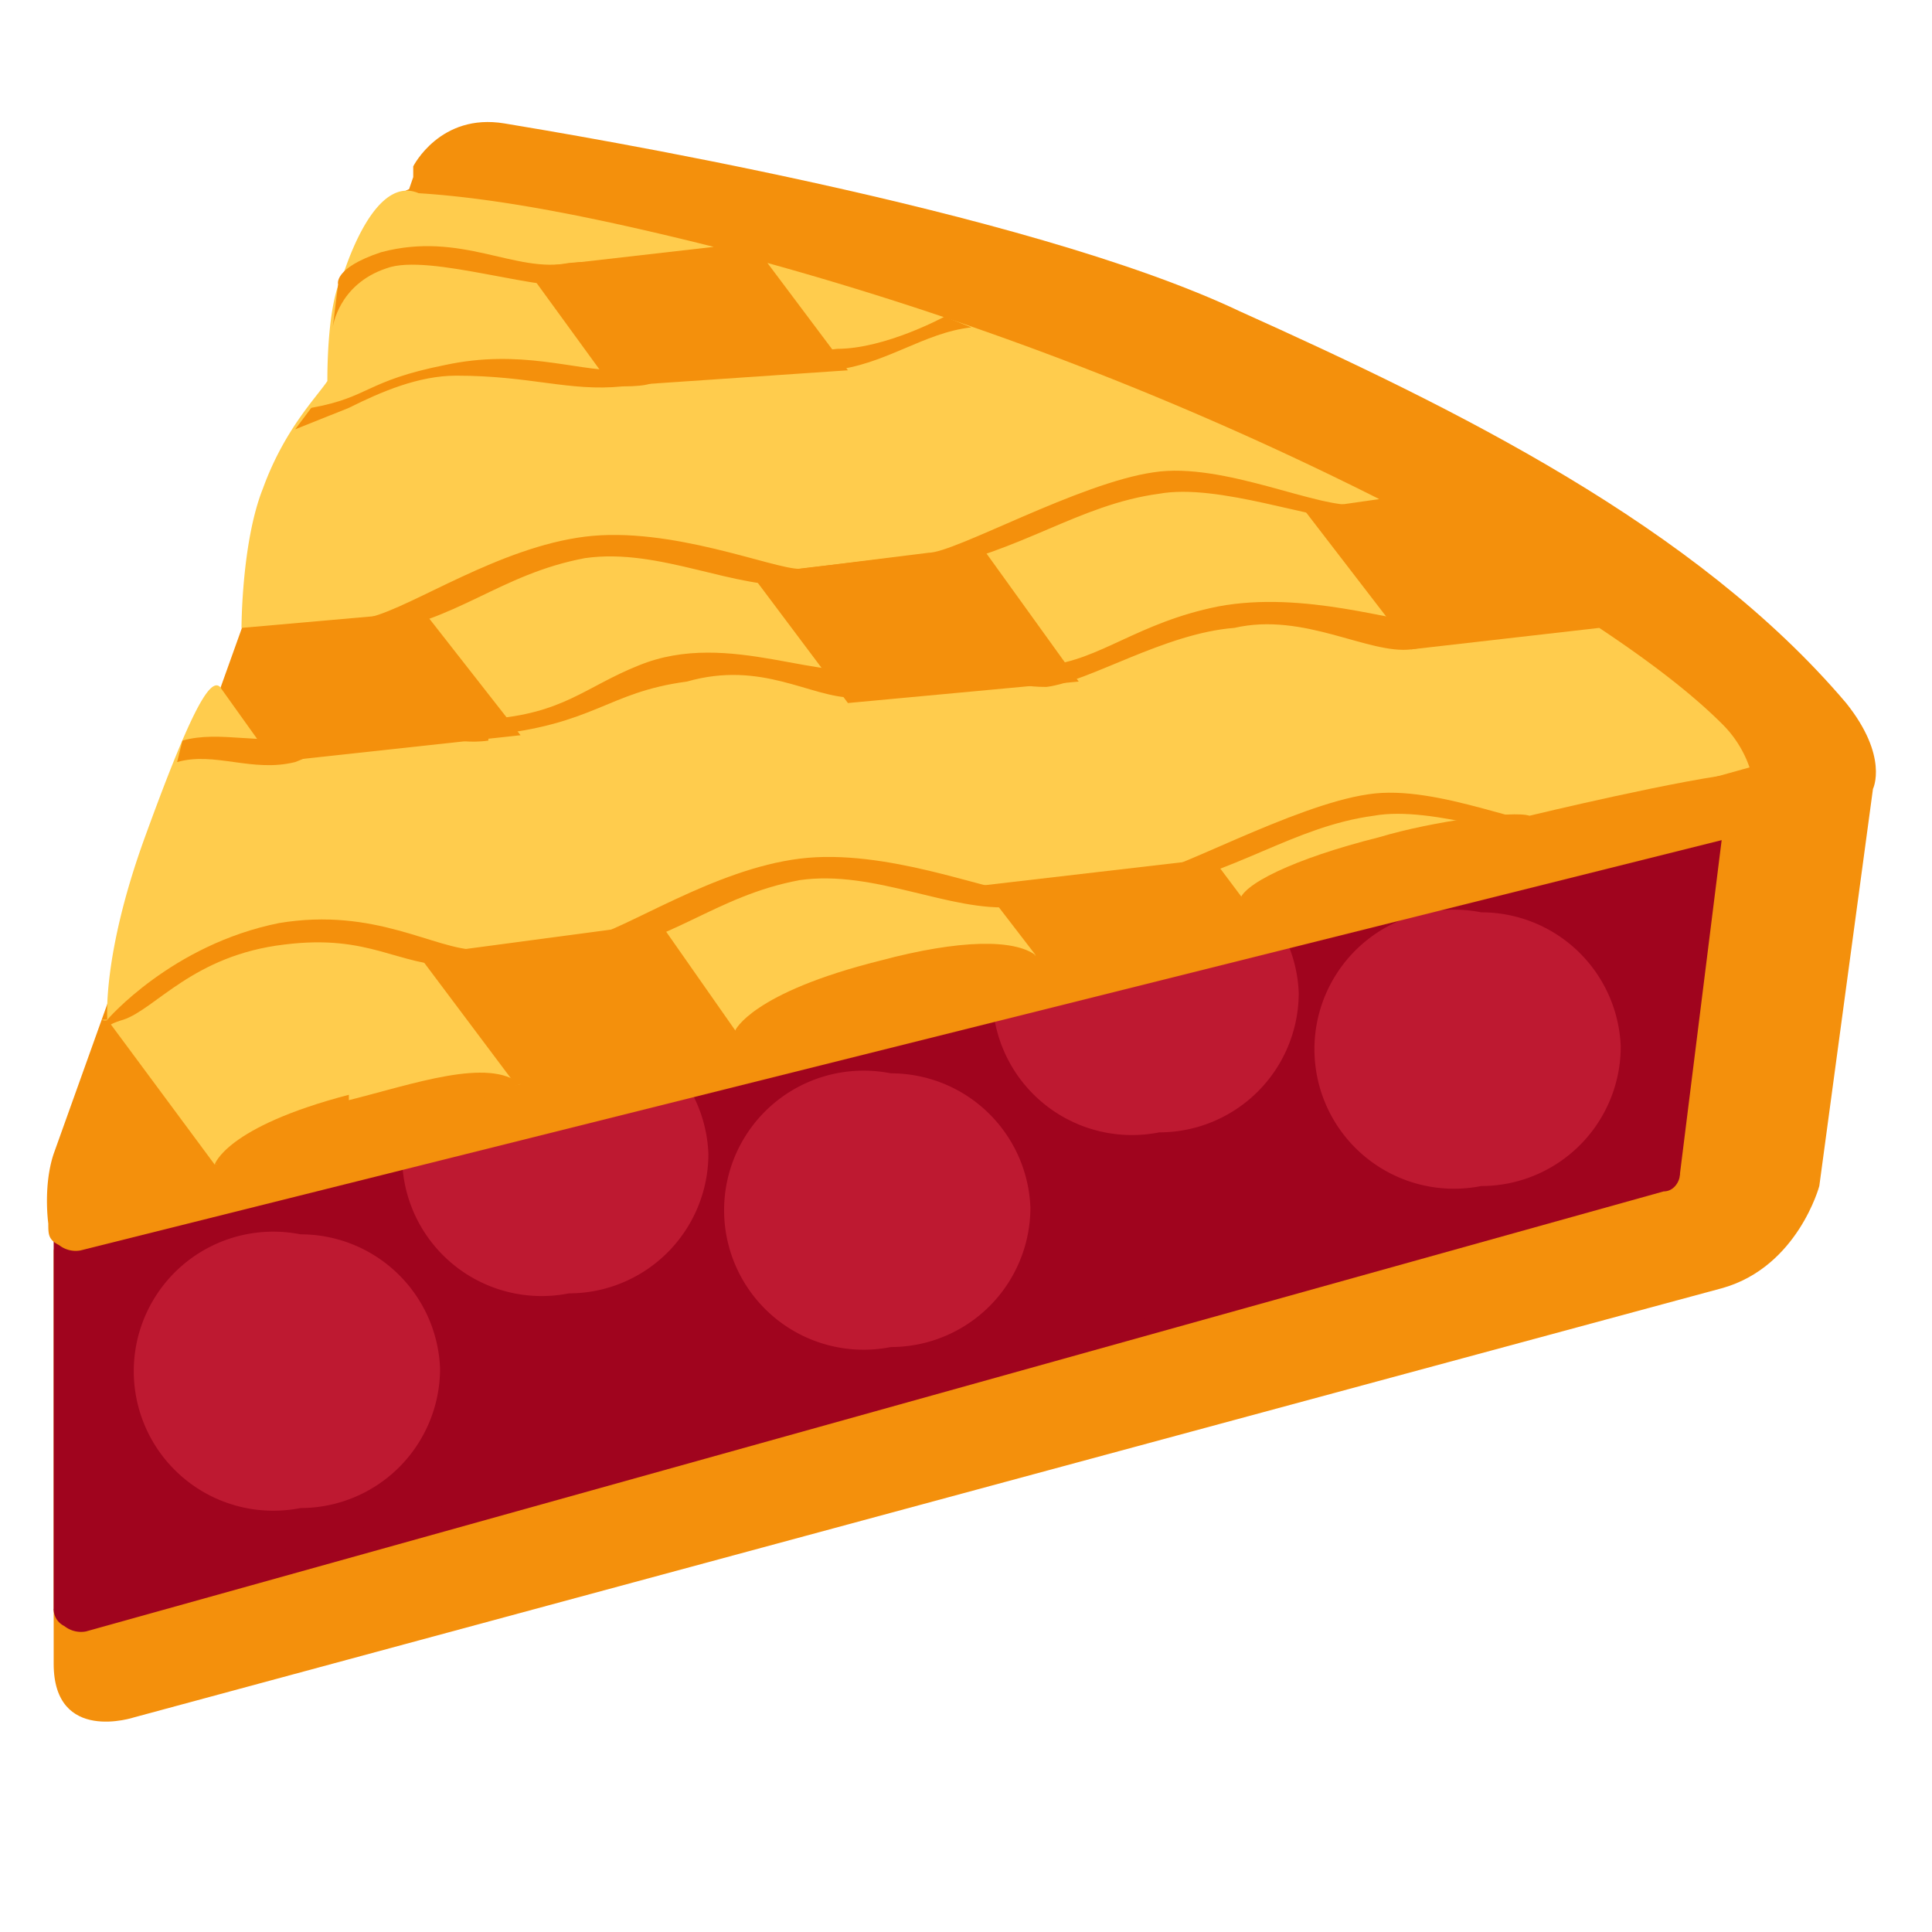 <svg xmlns="http://www.w3.org/2000/svg" viewBox="0 0 45 45"><defs><clipPath id="a"><path d="M0 36h36V0H0v36z"/></clipPath></defs><g clip-path="url(#a)" transform="matrix(1.25 0 0 -1.25 0 45)"><path d="M7.7 32.9s.5 1 1.7.8c1.2-.2 9.7-1.6 13.7-3.5 4-1.8 8.5-4 11.3-7.3.8-1 .5-1.6.5-1.6l-1-7.4s-.4-1.5-1.8-1.9L2.5 4S1 3.5 1 5v7.7l.5 2 6.2 18" fill="#f4900c"/><path d="M30.6 15.4a46 46 0 0 1-22.8 10 .5.5 0 0 1-.5-.3L1 6s0-.2.2-.3a.5.5 0 0 1 .4-.1L31 13.8c.2 0 .3.2.3.3 0 .4 0 .7-.7 1.4" fill="#a0041e"/><path d="M31.3 14.1L1 6v7s5.3 12 6.4 19.3a43.4 43.4 0 0 0 24.8-11l-.9-7.2z" fill="#a0041e"/><path d="M8.2 10.5a2.6 2.6 0 0 0-2.6-2.6 2.6 2.6 0 1 0 0 5.1 2.6 2.6 0 0 0 2.6-2.5m5 4a2.6 2.6 0 0 0-2.6-2.6 2.6 2.6 0 1 0 0 5.1 2.6 2.6 0 0 0 2.6-2.5m6-1a2.6 2.6 0 0 0-2.6-2.6 2.6 2.6 0 1 0 0 5.1 2.6 2.6 0 0 0 2.6-2.5m5 4a2.6 2.6 0 0 0-2.6-2.6 2.6 2.6 0 1 0 0 5.1 2.6 2.6 0 0 0 2.6-2.5m6-1a2.6 2.6 0 0 0-2.6-2.6 2.6 2.6 0 1 0 0 5.1 2.6 2.6 0 0 0 2.6-2.5" fill="#be1931"/><path d="M32.1 22.5a51.6 51.6 0 0 1-24.3 10 .5.5 0 0 1-.5-.4L1 14.5c-.2-.6-.1-1.3-.1-1.3 0-.2 0-.3.2-.4a.5.5 0 0 1 .4-.1l30.8 7.7a.5.5 0 0 1 .4.4c0 .4 0 1-.7 1.7" fill="#f4900c"/><path d="M32.1 22.5a51.6 51.6 0 0 1-24.3 10 .5.5 0 0 1-.5-.4S1 14.5 1 14c0 0 0-.2.2-.3a.5.5 0 0 1 .4-.1l30.2 7.7a.5.5 0 0 1 .4.4c0 .4.5 0-.1.7" fill="#f4900c"/><path d="M18.3 25.8l1.8-2.5-4.3-.4-1.8 2.4 4.3.5zm-8.7-10l-1.8 2.4 4.5.6 1.4-2 5.6 1.4-1 1.3 4.3.5.6-.8 5.5 1.5h.3l3.6 1a2.1 2.1 0 0 1-.5.8c-.6.6-1.4 1.2-2.3 1.8l-3.5-.4-2 2.6 1.4.2a62.4 62.4 0 0 1-11.4 4.4l1.5-2-4.4-.3L9.8 31l3.5.4c-2 .5-3.9.9-5.5 1a.5.5 0 0 1-.5-.3l-2.8-7.8 3.4.3 1.8-2.3-4.6-.5-1 1.4C3.4 21 2.5 18.8 2 17l2-2.7 5.7 1.5z" fill="#ffcc4d"/><path d="M10.9 18.5c.8.2 2.4 1.3 4 1.5 1.6.2 3.5-.6 4-.6l2.4.3c.5 0 2.8 1.3 4.2 1.5 1.3.2 3.1-.7 3.8-.6 0 0 .7-.2 0-.3-.8 0-2.6.7-3.7.5-1.5-.2-2.6-1.1-4.3-1.4l-2.4-.3c-1.2-.1-2.6.7-4 .5-1.6-.3-2.4-1.2-4-1.4-1-.1-.6.2 0 .3m-4.4-3c1.2.3 2.6.8 3.2.3l-2.7-1-3-.5s.2.7 2.5 1.3m9.9 2.5c1.5.4 2.5.4 2.9.1l-2.7-1-2.9-.4s.3.7 2.7 1.3" fill="#f4900c"/><path d="M25.7 20.4c1 .3 2.5.5 2.8.4 0 0 2.9.7 4 .8l-3.4-1c-.8-.3-5.9-1.7-6-1.4 0 .3 1 .8 2.6 1.2" fill="#f4900c"/><path d="M2 17s-.1 1.2.7 3.4 1.2 3 1.4 2.8c.2-.3-.6-3-.8-3.7l-1-2.3c-.3-.3-.4-.2-.4-.2m2.6 7.3s0 1.6.4 2.6c.4 1.1 1 1.7 1.2 2 0 .2 0 1.5.3 2 .2.6.7 1.8 1.4 1.5.6-.2-1.4-4.3-1.7-5.1a19.7 19.7 0 0 0-1.6-3" fill="#ffcc4d"/><path d="M6.9 24.5c.8.2 2.4 1.3 4 1.5 1.6.2 3.5-.6 4-.6l2.4.3c.5 0 2.8 1.3 4.2 1.5 1.3.2 3.1-.7 3.8-.6 0 0 .7-.2 0-.3-.8 0-2.6.7-3.7.5-1.5-.2-2.6-1.1-4.3-1.4l-2.4-.3c-1.2-.1-2.6.7-4 .5-1.6-.3-2.4-1.2-4-1.4-1-.1-.7.2 0 .3m2-6.2c-.8 0-1.9.8-3.7.5C3.2 18.4 2 17 2 17v-.5s-.4.3.3.5c.6.2 1.3 1.2 3 1.4 1.6.2 2.1-.4 3.2-.4s.4.3.4.3M28 20.8l1.6-.1.4.3-.3-.9-1.3-.4-.4 1zM7.1 31.3c1.5.4 2.5-.4 3.5-.2 1 .1 1-.2.3-.4s-2.9.6-3.7.3c-.9-.3-1-1.1-1-1.1l.1.8s-.1.3.8.6m2-9c2 .2 2.2.8 3.7 1 1.4.4 2.3-.3 3.1-.3 1.3 0 1 .8.5.6-1-.4-2.8.7-4.5 0-1-.4-1.4-.9-2.8-1-1.4-.2-.7-.5 0-.4m10.4 1c.8.1 2.2 1 3.5 1.1 1.3.3 2.5-.5 3.3-.4.8.1 1 .5.3.5-.6 0-2.3.6-3.9.3-1.5-.3-2.2-1-3.2-1.1-1-.2-.7-.4 0-.4M3.3 21.8c.7.2 1.4-.2 2.2 0 .8.3.8.7.1.5-.7-.2-1.5.1-2.2-.1l-.1-.4zM8.5 29c1.4 0 2.1-.3 3.1-.2 1 0 .6.3-.1.3-.8 0-1.8.4-3.2.1-1.5-.3-1.4-.6-2.5-.8l-.3-.4 1 .4c.6.3 1.3.6 2 .6m7 .1c1 .1 1.7.7 2.6.8l-.5.2s-1.1-.6-2-.6c-1-.1-1-.4 0-.3" fill="#f4900c"/></g></svg>